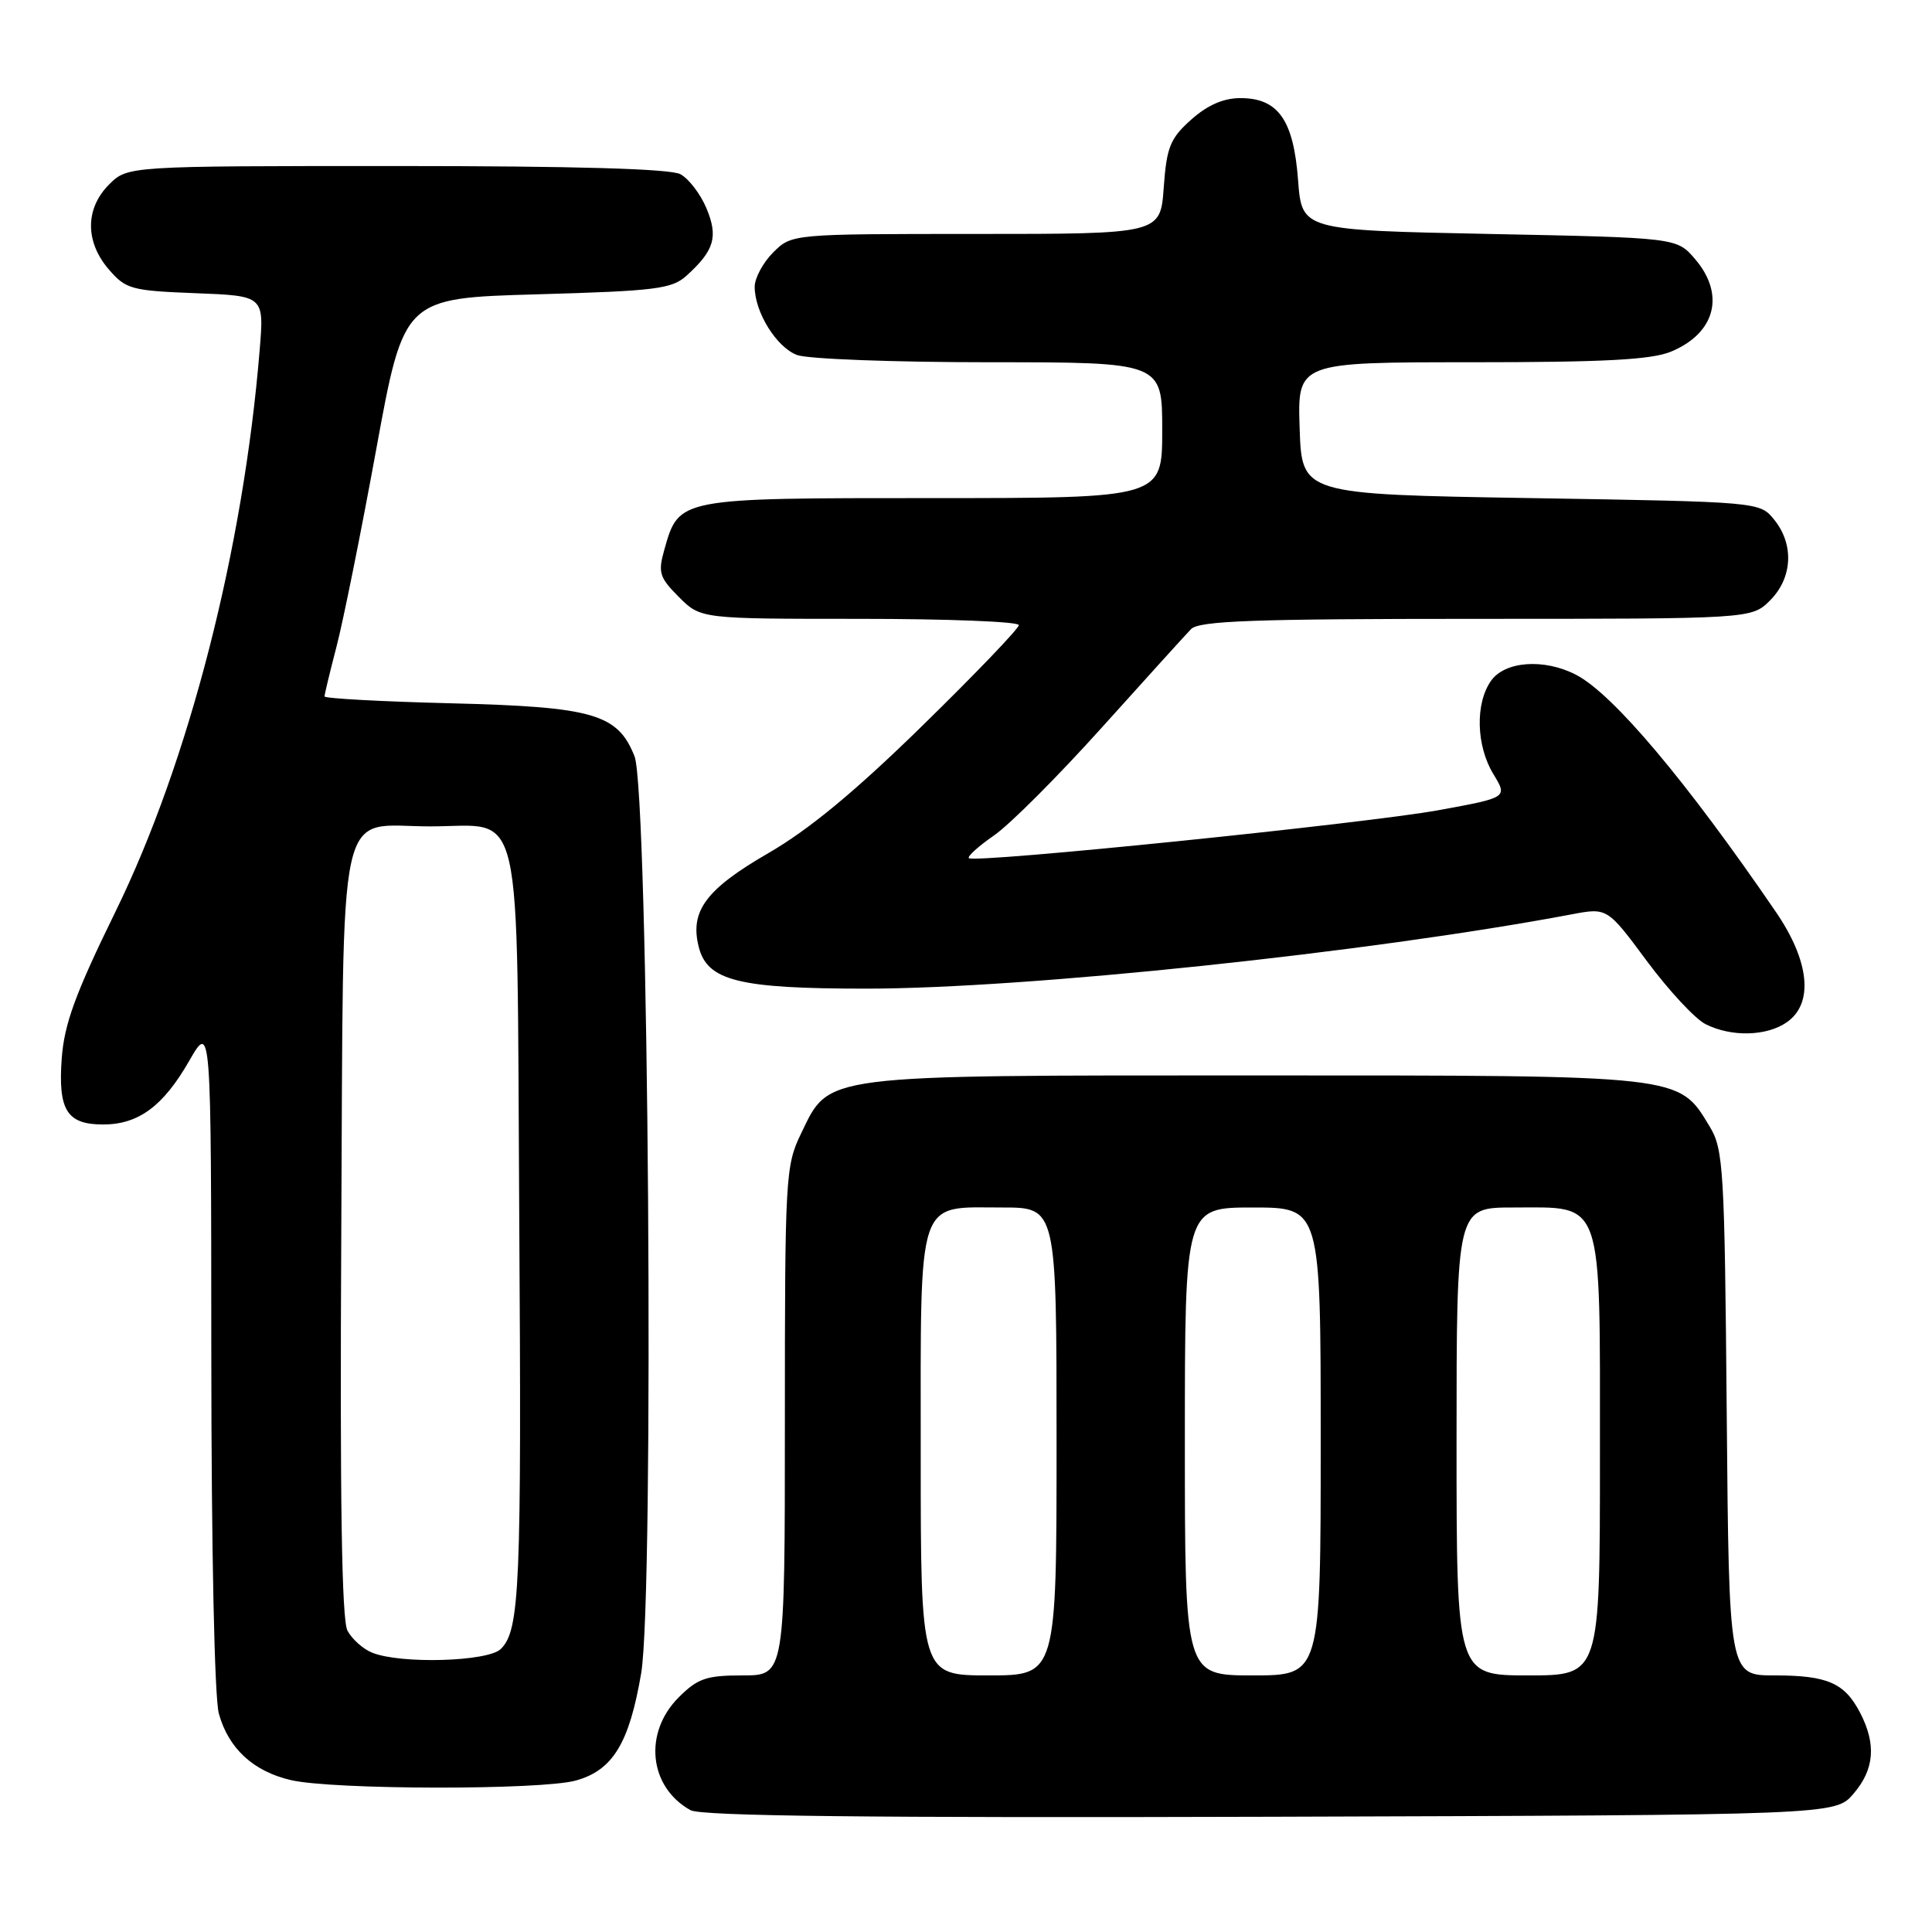 <?xml version="1.0" encoding="UTF-8" standalone="no"?>
<!DOCTYPE svg PUBLIC "-//W3C//DTD SVG 1.1//EN" "http://www.w3.org/Graphics/SVG/1.1/DTD/svg11.dtd" >
<svg xmlns="http://www.w3.org/2000/svg" xmlns:xlink="http://www.w3.org/1999/xlink" version="1.1" viewBox="0 0 256 256">
 <g >
 <path fill="currentColor"
d=" M 245.59 237.69 C 248.36 234.47 248.64 231.14 246.49 226.98 C 244.43 222.99 242.16 222.00 235.11 222.00 C 229.10 222.00 229.10 222.00 228.80 187.25 C 228.52 154.83 228.37 152.28 226.54 149.27 C 222.39 142.40 223.25 142.50 166.50 142.50 C 108.36 142.50 109.97 142.29 106.14 150.21 C 104.08 154.46 104.00 155.93 104.00 188.32 C 104.00 222.00 104.00 222.00 98.42 222.00 C 93.59 222.00 92.45 222.39 89.92 224.92 C 85.23 229.62 85.99 236.81 91.50 239.86 C 92.92 240.64 115.21 240.89 168.34 240.73 C 243.17 240.50 243.17 240.50 245.59 237.69 Z  M 76.30 235.93 C 81.20 234.57 83.38 230.99 84.96 221.71 C 86.71 211.39 85.94 104.93 84.08 100.22 C 81.85 94.59 78.63 93.66 59.75 93.19 C 50.54 92.96 43.00 92.55 43.00 92.28 C 43.00 92.01 43.72 89.02 44.60 85.64 C 45.48 82.26 47.85 70.50 49.86 59.50 C 53.52 39.50 53.52 39.50 71.16 39.00 C 86.95 38.55 89.03 38.29 90.99 36.51 C 94.65 33.19 95.19 31.38 93.61 27.60 C 92.82 25.71 91.26 23.67 90.15 23.08 C 88.81 22.36 76.12 22.00 52.52 22.00 C 16.91 22.00 16.91 22.00 14.45 24.45 C 11.28 27.63 11.26 32.03 14.41 35.69 C 16.67 38.32 17.40 38.52 25.91 38.85 C 35.00 39.20 35.00 39.20 34.41 46.35 C 32.25 72.76 25.04 100.88 15.33 120.74 C 9.98 131.66 8.51 135.69 8.18 140.25 C 7.68 147.11 8.87 149.00 13.66 149.00 C 18.35 149.00 21.62 146.58 25.06 140.59 C 27.98 135.50 27.98 135.50 28.00 179.50 C 28.01 205.51 28.42 224.96 29.00 227.07 C 30.28 231.68 33.56 234.71 38.53 235.87 C 44.07 237.17 71.70 237.21 76.30 235.93 Z  M 236.78 135.44 C 240.34 132.95 239.78 127.37 235.33 120.86 C 223.44 103.47 213.72 91.94 208.83 89.41 C 204.59 87.22 199.40 87.60 197.56 90.22 C 195.45 93.23 195.60 98.83 197.89 102.59 C 199.77 105.68 199.77 105.68 190.64 107.35 C 181.00 109.11 129.08 114.42 128.38 113.71 C 128.15 113.48 129.66 112.12 131.74 110.68 C 133.82 109.24 140.24 102.81 146.01 96.39 C 151.78 89.98 157.09 84.11 157.82 83.36 C 158.89 82.26 166.13 82.00 195.62 82.00 C 232.09 82.00 232.09 82.00 234.55 79.55 C 237.52 76.57 237.75 72.15 235.09 68.86 C 233.18 66.50 233.18 66.50 202.84 66.00 C 172.50 65.50 172.50 65.50 172.21 56.75 C 171.92 48.00 171.92 48.00 194.99 48.00 C 212.63 48.00 218.86 47.67 221.45 46.58 C 227.32 44.13 228.63 39.01 224.59 34.31 C 222.18 31.50 222.18 31.50 197.34 31.00 C 172.50 30.50 172.50 30.50 172.00 23.85 C 171.40 15.89 169.36 13.00 164.36 13.00 C 162.11 13.00 159.99 13.93 157.84 15.85 C 155.05 18.34 154.59 19.48 154.20 24.85 C 153.76 31.00 153.76 31.00 129.33 31.00 C 104.91 31.00 104.91 31.00 102.45 33.45 C 101.10 34.80 100.00 36.85 100.00 38.00 C 100.00 41.36 102.88 46.01 105.61 47.04 C 107.00 47.57 118.45 48.00 131.07 48.00 C 154.00 48.00 154.00 48.00 154.00 57.00 C 154.00 66.00 154.00 66.00 123.61 66.00 C 89.77 66.00 89.97 65.96 88.02 72.86 C 87.17 75.87 87.38 76.53 89.96 79.11 C 92.85 82.00 92.85 82.00 113.92 82.00 C 125.52 82.00 135.00 82.37 135.00 82.83 C 135.00 83.29 129.26 89.27 122.25 96.13 C 113.33 104.86 107.19 109.94 101.80 113.05 C 93.55 117.82 91.39 120.72 92.58 125.45 C 93.71 129.97 97.85 131.00 114.78 131.00 C 135.93 131.00 181.45 126.20 208.23 121.16 C 212.97 120.26 212.97 120.26 218.23 127.36 C 221.13 131.26 224.62 135.02 226.00 135.71 C 229.42 137.43 234.10 137.32 236.78 135.44 Z  M 122.00 192.65 C 122.00 158.09 121.37 160.00 132.83 160.00 C 140.00 160.00 140.00 160.00 140.00 191.00 C 140.00 222.00 140.00 222.00 131.00 222.00 C 122.00 222.00 122.00 222.00 122.00 192.65 Z  M 157.00 191.00 C 157.00 160.00 157.00 160.00 166.00 160.00 C 175.00 160.00 175.00 160.00 175.00 191.00 C 175.00 222.00 175.00 222.00 166.00 222.00 C 157.00 222.00 157.00 222.00 157.00 191.00 Z  M 193.00 191.00 C 193.00 160.00 193.00 160.00 200.50 160.00 C 212.58 160.00 212.00 158.32 212.00 193.00 C 212.00 222.00 212.00 222.00 202.50 222.00 C 193.00 222.00 193.00 222.00 193.00 191.00 Z  M 49.32 218.99 C 48.11 218.51 46.64 217.19 46.04 216.07 C 45.28 214.65 45.03 198.63 45.22 163.55 C 45.55 104.46 44.45 109.50 57.00 109.50 C 69.52 109.50 68.45 104.86 68.80 160.79 C 69.12 210.41 68.88 215.98 66.37 218.49 C 64.68 220.18 53.11 220.52 49.32 218.99 Z "/>
</g>
</svg>